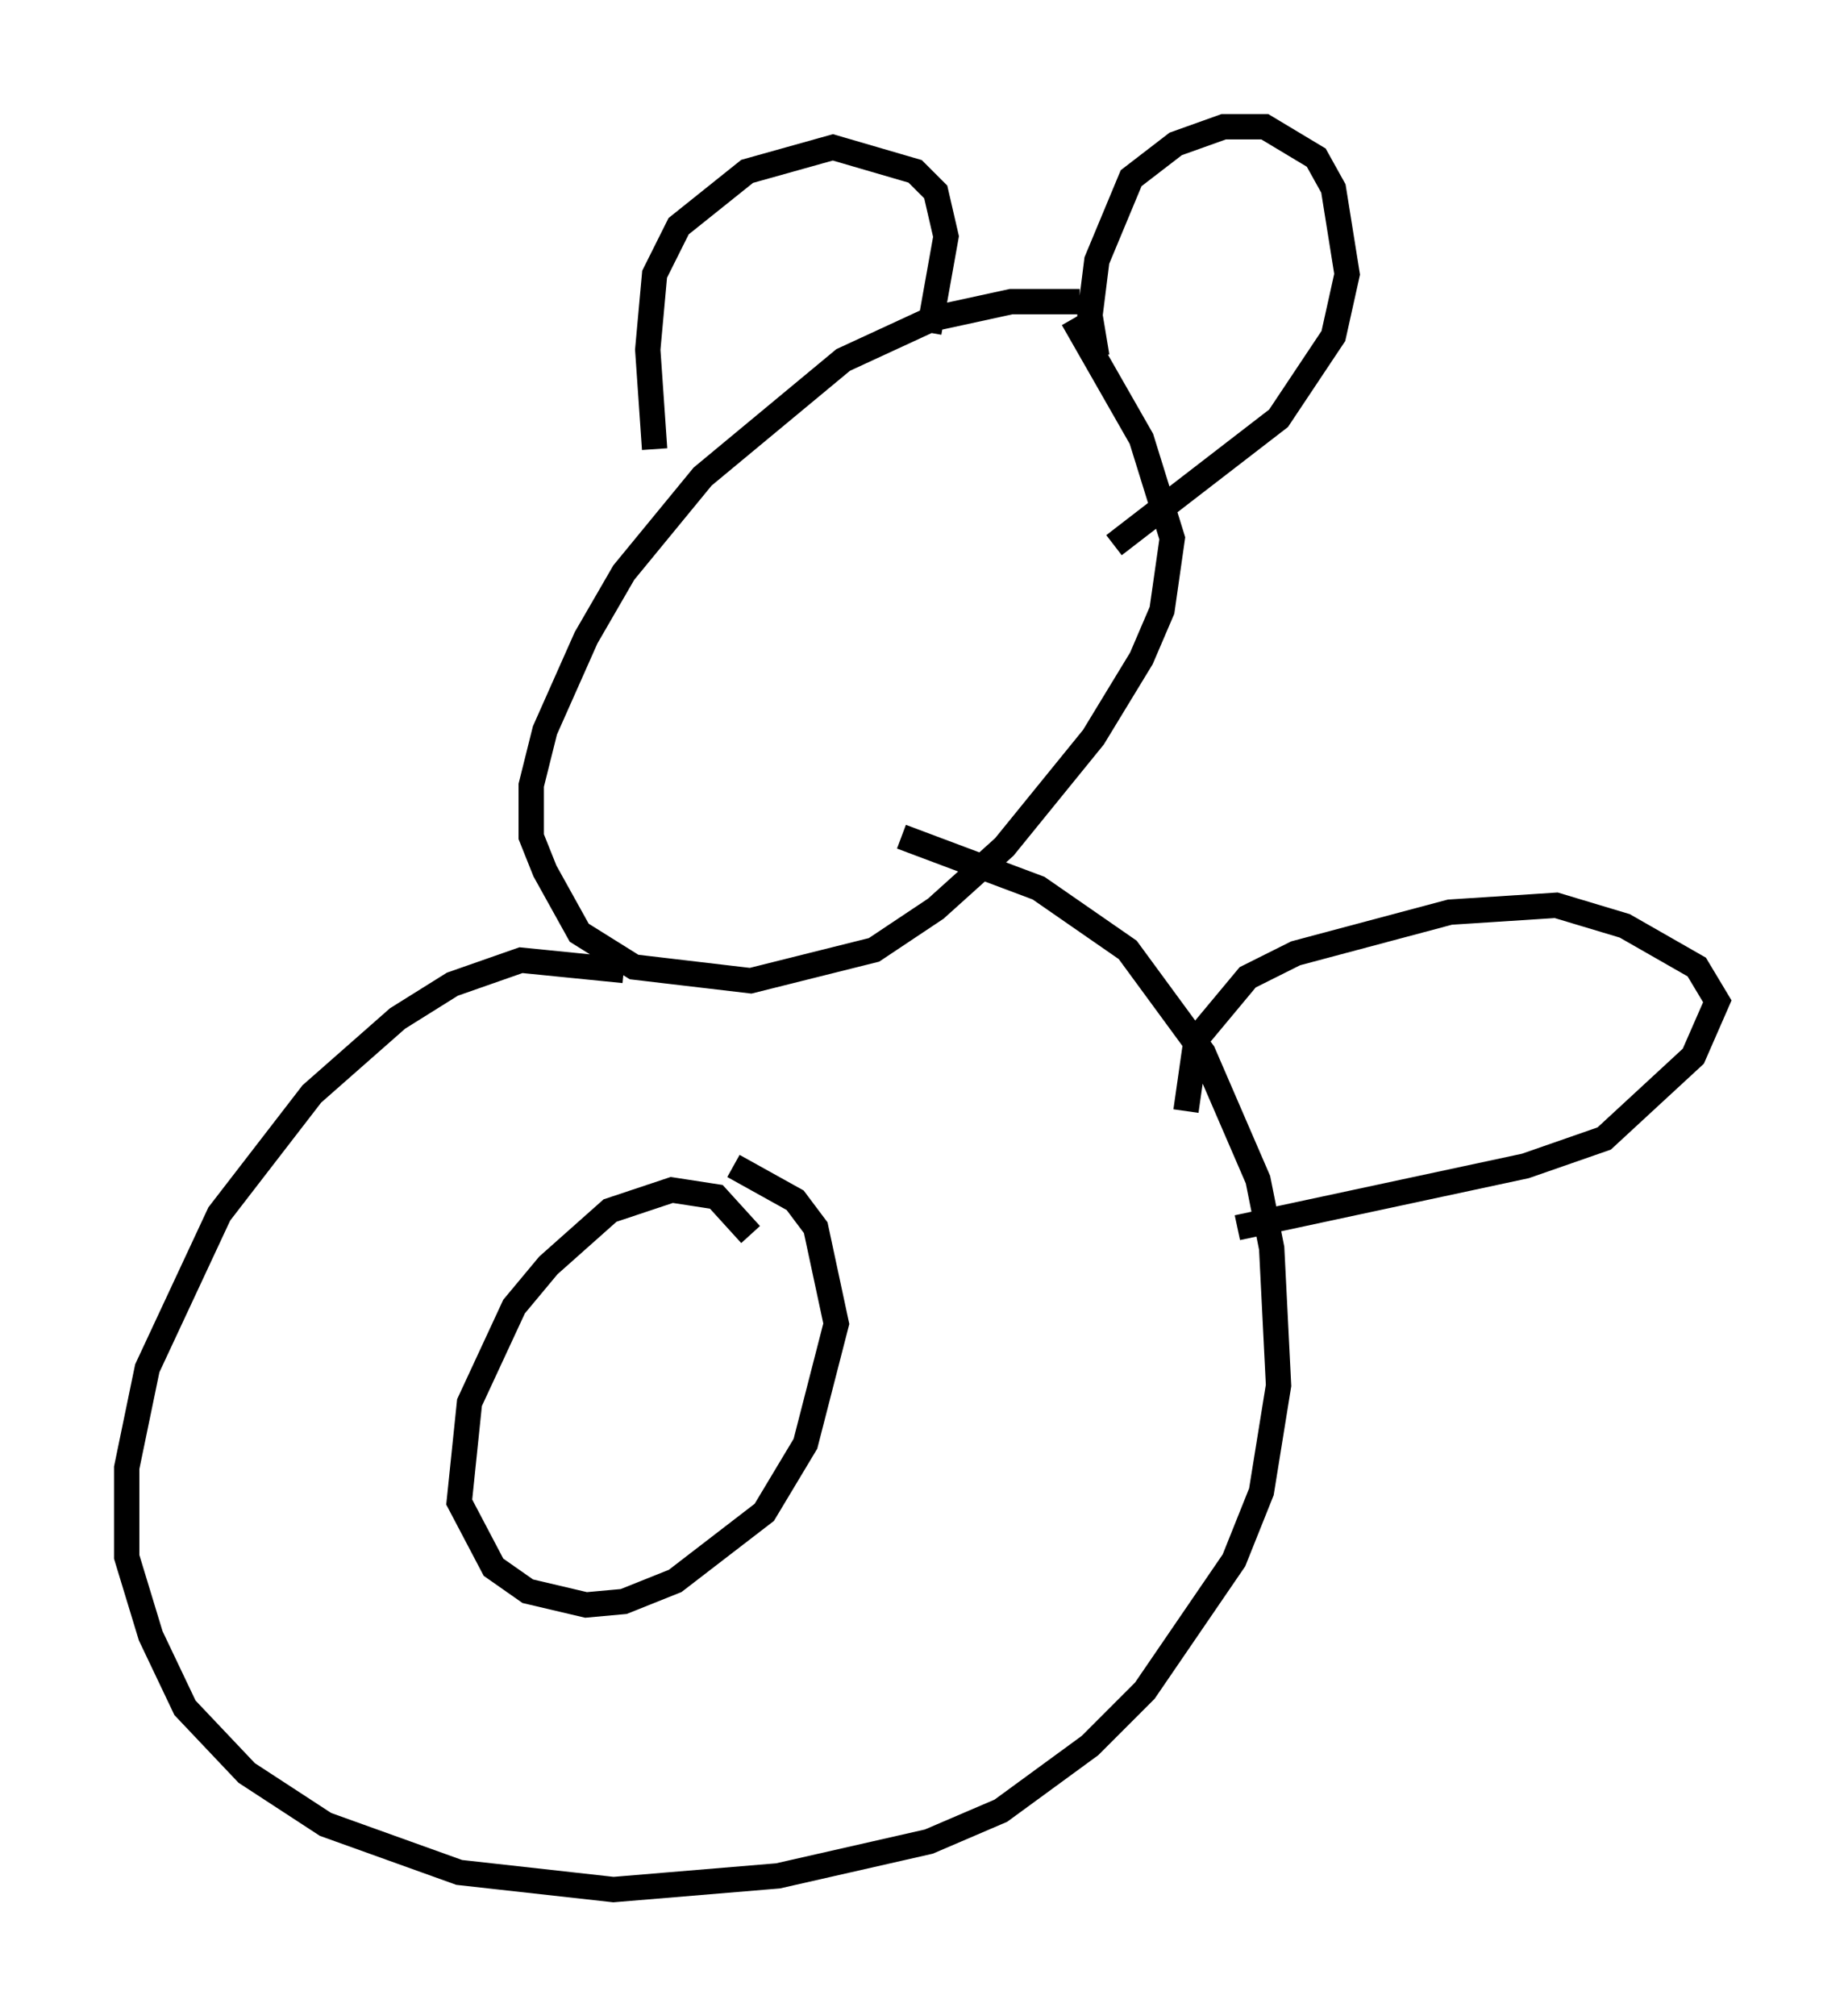 <?xml version="1.0" encoding="utf-8" ?>
<svg baseProfile="full" height="79.553" version="1.1" width="72.787" xmlns="http://www.w3.org/2000/svg" xmlns:ev="http://www.w3.org/2001/xml-events" xmlns:xlink="http://www.w3.org/1999/xlink"><defs /><rect fill="white" height="79.553" width="72.787" x="0" y="0" /><path d="M44.242, 12.442 m-1.624, -0.541 l-2.706, 0.0 -3.112, 0.677 l-3.518, 1.624 -5.548, 4.601 l-3.112, 3.789 -1.488, 2.571 l-1.624, 3.654 -0.541, 2.165 l0.0, 2.03 0.541, 1.353 l1.353, 2.436 2.165, 1.353 l4.601, 0.541 4.871, -1.218 l2.436, -1.624 2.706, -2.436 l3.518, -4.33 1.894, -3.112 l0.812, -1.894 0.406, -2.842 l-1.218, -3.924 -2.706, -4.736 m-16.509, 5.142 l-0.271, -3.924 0.271, -2.977 l0.947, -1.894 2.706, -2.165 l3.383, -0.947 3.248, 0.947 l0.812, 0.812 0.406, 1.759 l-0.677, 3.789 m6.631, 0.947 l-0.271, -1.624 0.271, -2.165 l1.353, -3.248 1.759, -1.353 l1.894, -0.677 1.624, 0.0 l2.03, 1.218 0.677, 1.218 l0.541, 3.383 -0.541, 2.436 l-2.165, 3.248 -6.495, 5.007 m-19.35, 16.779 l-4.059, -0.406 -2.706, 0.947 l-2.165, 1.353 -3.383, 2.977 l-3.654, 4.736 -2.842, 6.089 l-0.812, 3.924 0.0, 3.518 l0.947, 3.112 1.353, 2.842 l2.436, 2.571 3.112, 2.03 l5.277, 1.894 6.089, 0.677 l6.495, -0.541 5.954, -1.353 l2.842, -1.218 3.518, -2.571 l2.165, -2.165 3.518, -5.142 l1.083, -2.706 0.677, -4.195 l-0.271, -5.413 -0.541, -2.706 l-2.165, -5.007 -2.977, -4.059 l-3.518, -2.436 -5.413, -2.03 m-5.954, 15.697 l-1.353, -1.488 -1.759, -0.271 l-2.436, 0.812 -2.436, 2.165 l-1.353, 1.624 -1.759, 3.789 l-0.406, 3.924 1.353, 2.571 l1.353, 0.947 2.3, 0.541 l1.488, -0.135 2.03, -0.812 l3.518, -2.706 1.624, -2.706 l1.218, -4.736 -0.812, -3.789 l-0.812, -1.083 -2.436, -1.353 m17.862, -2.165 l0.406, -2.842 2.03, -2.436 l1.894, -0.947 6.089, -1.624 l4.195, -0.271 2.706, 0.812 l2.842, 1.624 0.812, 1.353 l-0.947, 2.165 -3.518, 3.248 l-3.112, 1.083 -11.367, 2.436 m-34.776, -1.083 " fill="none" stroke="black" stroke-width="1" /></svg>